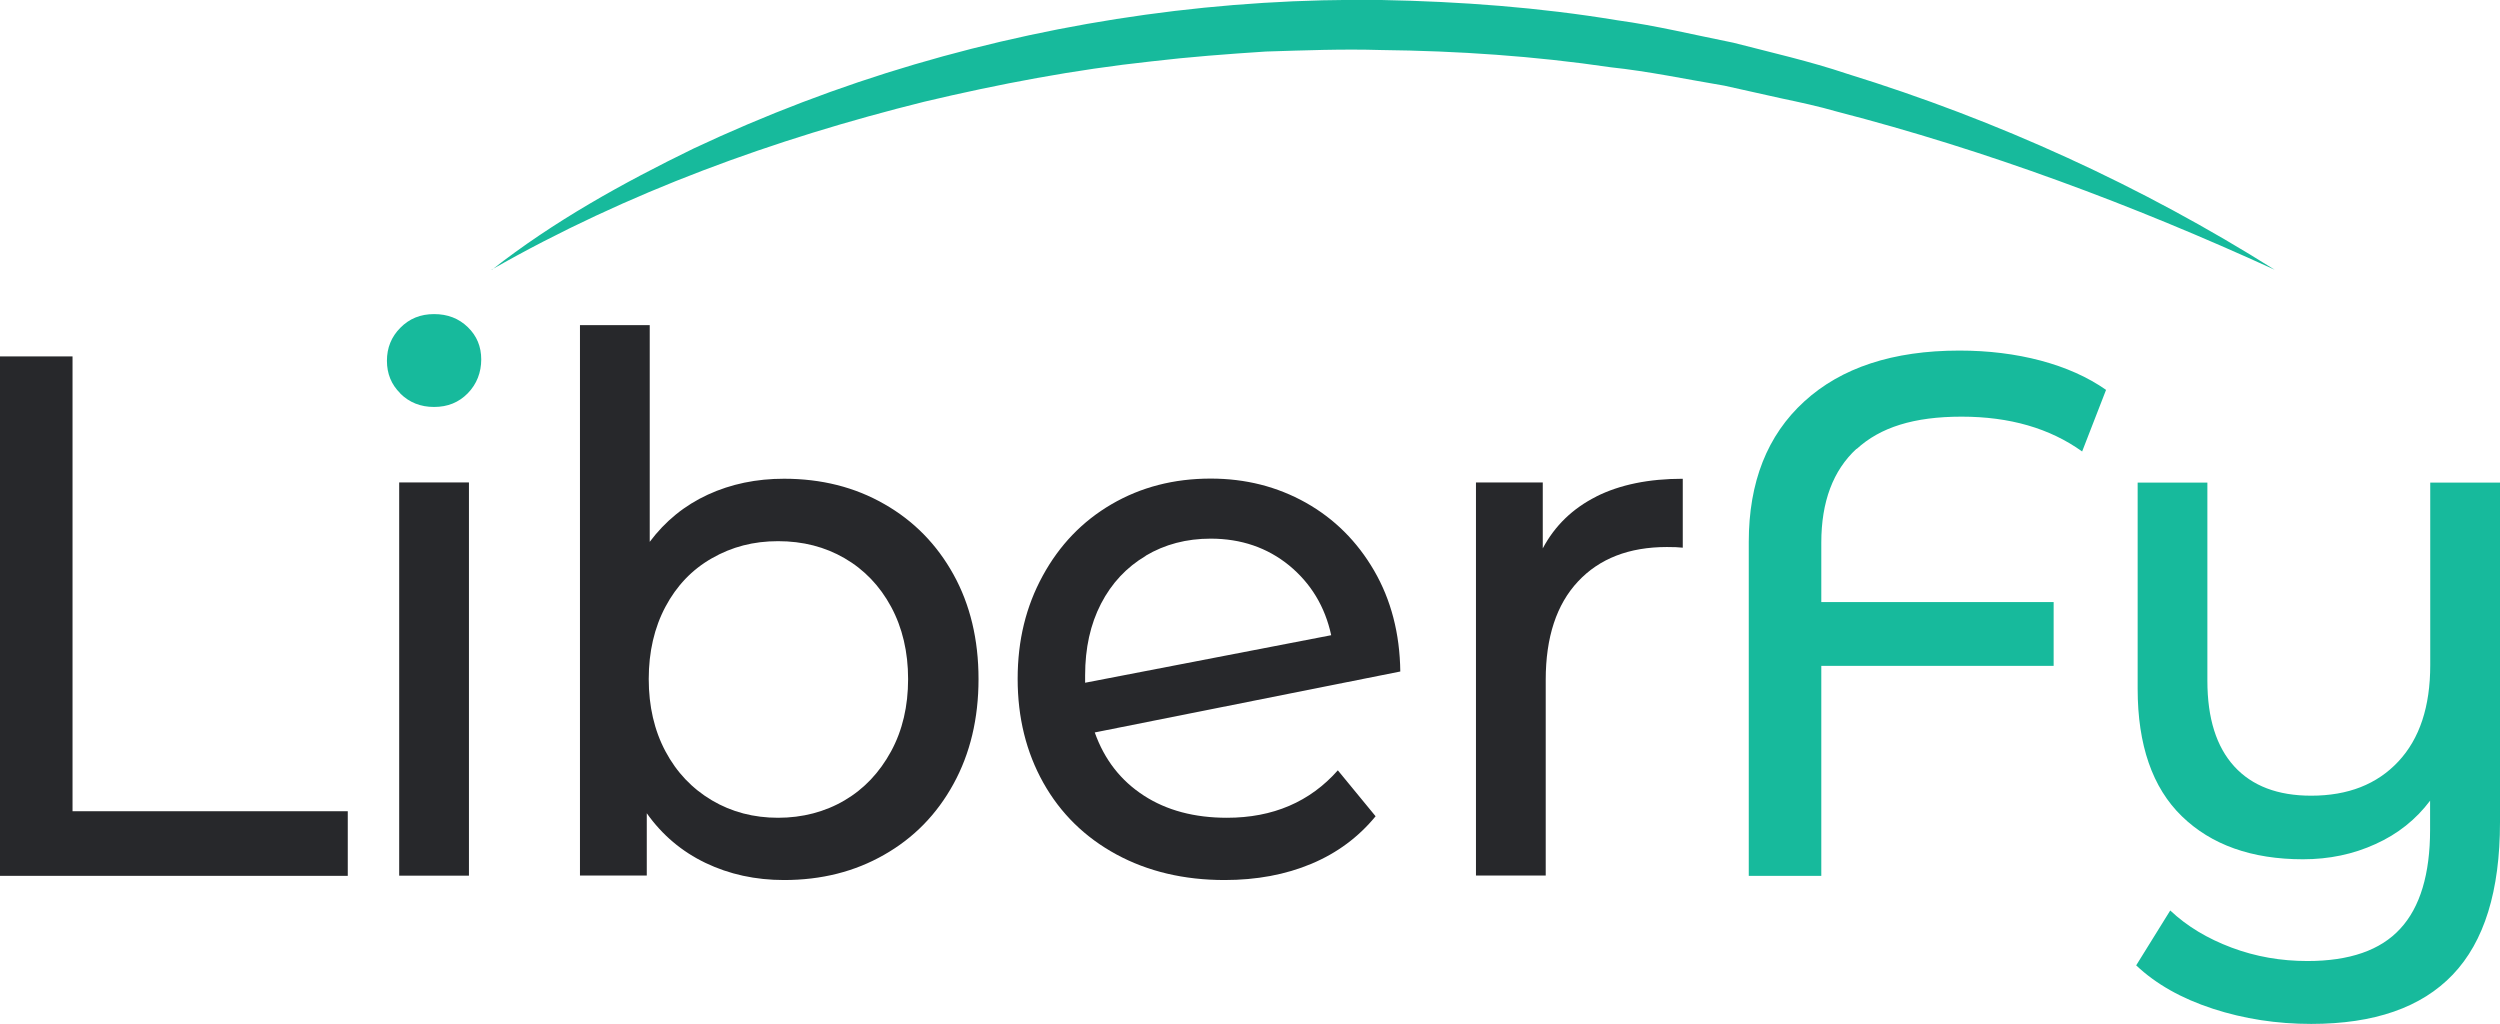 <svg width="83" height="34" viewBox="0 0 83 34" fill="none" xmlns="http://www.w3.org/2000/svg">
<g clip-path="url(#clip0_723_2640)">
<path d="M0 11.833H2.408V26.933H11.546V29.078H0V11.833Z" fill="#27282B"/>
<path d="M13.291 13.061C12.992 12.767 12.846 12.406 12.846 11.978C12.846 11.55 12.992 11.183 13.291 10.883C13.591 10.578 13.96 10.428 14.411 10.428C14.863 10.428 15.232 10.572 15.531 10.861C15.83 11.15 15.977 11.506 15.977 11.933C15.977 12.361 15.83 12.75 15.531 13.056C15.232 13.361 14.863 13.511 14.411 13.511C13.96 13.511 13.591 13.361 13.291 13.067V13.061Z" fill="#17BA9C"/>
<path d="M15.569 16.017H13.253V29.072H15.569V16.017Z" fill="#27282B"/>
<path d="M29.355 16.733C30.334 17.289 31.101 18.072 31.655 19.072C32.209 20.072 32.487 21.233 32.487 22.544C32.487 23.855 32.209 25.022 31.655 26.028C31.101 27.039 30.334 27.822 29.355 28.378C28.377 28.939 27.268 29.217 26.029 29.217C25.083 29.217 24.213 29.028 23.425 28.65C22.636 28.272 21.984 27.722 21.473 27V29.067H19.255V10.794H21.571V17.989C22.087 17.3 22.729 16.778 23.501 16.422C24.273 16.067 25.115 15.894 26.029 15.894C27.268 15.894 28.377 16.172 29.355 16.733V16.733ZM28.04 26.572C28.692 26.189 29.203 25.644 29.584 24.944C29.964 24.244 30.149 23.444 30.149 22.544C30.149 21.644 29.959 20.839 29.584 20.144C29.209 19.45 28.692 18.911 28.04 18.533C27.388 18.155 26.654 17.967 25.833 17.967C25.012 17.967 24.3 18.155 23.637 18.533C22.973 18.911 22.462 19.45 22.093 20.144C21.723 20.839 21.538 21.644 21.538 22.544C21.538 23.444 21.723 24.25 22.093 24.944C22.462 25.639 22.979 26.183 23.637 26.572C24.294 26.961 25.028 27.15 25.833 27.15C26.637 27.15 27.388 26.956 28.04 26.572V26.572Z" fill="#27282B"/>
<path d="M44.414 25.572L45.67 27.1C45.104 27.789 44.398 28.317 43.539 28.678C42.68 29.039 41.717 29.217 40.657 29.217C39.309 29.217 38.108 28.933 37.064 28.367C36.02 27.8 35.21 27.006 34.639 25.989C34.069 24.972 33.786 23.822 33.786 22.539C33.786 21.256 34.063 20.133 34.618 19.117C35.172 18.1 35.933 17.306 36.906 16.739C37.88 16.172 38.972 15.889 40.195 15.889C41.353 15.889 42.402 16.156 43.354 16.689C44.3 17.222 45.055 17.972 45.621 18.945C46.181 19.911 46.474 21.028 46.49 22.294L36.346 24.317C36.667 25.222 37.211 25.917 37.972 26.411C38.733 26.906 39.657 27.15 40.733 27.15C42.261 27.15 43.49 26.622 44.419 25.572H44.414ZM38.037 18.456C37.401 18.833 36.906 19.361 36.553 20.044C36.2 20.728 36.026 21.517 36.026 22.422V22.667L44.196 21.089C43.99 20.139 43.522 19.367 42.799 18.772C42.076 18.183 41.206 17.883 40.195 17.883C39.391 17.883 38.673 18.072 38.037 18.45V18.456Z" fill="#27282B"/>
<path d="M52.998 16.483C53.786 16.089 54.743 15.895 55.868 15.895V18.183C55.737 18.167 55.563 18.161 55.341 18.161C54.085 18.161 53.101 18.544 52.389 19.306C51.677 20.067 51.318 21.156 51.318 22.567V29.067H49.002V16.017H51.22V18.206C51.622 17.45 52.215 16.878 53.003 16.483H52.998Z" fill="#27282B"/>
<path d="M61.636 14.9C60.858 15.617 60.467 16.656 60.467 18.017V19.989H68.181V22.106H60.467V29.078H58.059V17.994C58.059 16.006 58.673 14.45 59.902 13.328C61.13 12.206 62.848 11.639 65.05 11.639C66.012 11.639 66.914 11.75 67.751 11.972C68.583 12.194 69.312 12.517 69.921 12.944L69.127 14.989C68.05 14.217 66.719 13.833 65.126 13.833C63.533 13.833 62.424 14.189 61.641 14.906L61.636 14.9Z" fill="#17BA9C"/>
<path d="M83 16.017V27.294C83 29.578 82.478 31.261 81.434 32.356C80.391 33.45 78.825 33.994 76.732 33.994C75.591 33.994 74.503 33.828 73.465 33.489C72.427 33.15 71.579 32.672 70.921 32.05L72.052 30.228C72.611 30.756 73.291 31.161 74.09 31.461C74.889 31.761 75.726 31.906 76.607 31.906C78.004 31.906 79.032 31.55 79.689 30.833C80.347 30.122 80.679 29.022 80.679 27.544V26.583C80.211 27.206 79.608 27.689 78.868 28.022C78.129 28.361 77.325 28.528 76.46 28.528C74.759 28.528 73.416 28.05 72.438 27.1C71.459 26.15 70.97 24.733 70.97 22.867V16.022H73.285V22.6C73.285 23.85 73.585 24.794 74.177 25.444C74.77 26.094 75.623 26.417 76.732 26.417C77.955 26.417 78.917 26.039 79.624 25.283C80.331 24.528 80.684 23.461 80.684 22.083V16.022H83V16.017Z" fill="#17BA9C"/>
<path d="M16.325 8.961C18.385 7.344 20.685 6.072 23.033 4.928C25.398 3.817 27.85 2.878 30.361 2.139C35.379 0.661 40.63 -0.072 45.865 -2.09716e-05C48.486 0.05 51.1 0.244 53.688 0.672C54.987 0.85 56.259 1.161 57.542 1.417C58.809 1.744 60.086 2.033 61.326 2.45C66.322 3.994 71.111 6.178 75.52 8.956C70.796 6.794 65.952 4.989 60.989 3.706C60.374 3.528 59.749 3.394 59.119 3.261L57.249 2.844C55.987 2.633 54.737 2.367 53.471 2.233C50.948 1.861 48.399 1.689 45.849 1.661C44.577 1.622 43.305 1.672 42.027 1.711C40.755 1.794 39.483 1.889 38.217 2.039C35.683 2.311 33.166 2.789 30.682 3.378C25.724 4.611 20.842 6.372 16.325 8.95V8.961Z" fill="#17BA9C"/>
</g>
<defs>
<clipPath id="clip0_723_2640">
<rect width="83" height="34" fill="white"/>
</clipPath>
</defs>
</svg>
